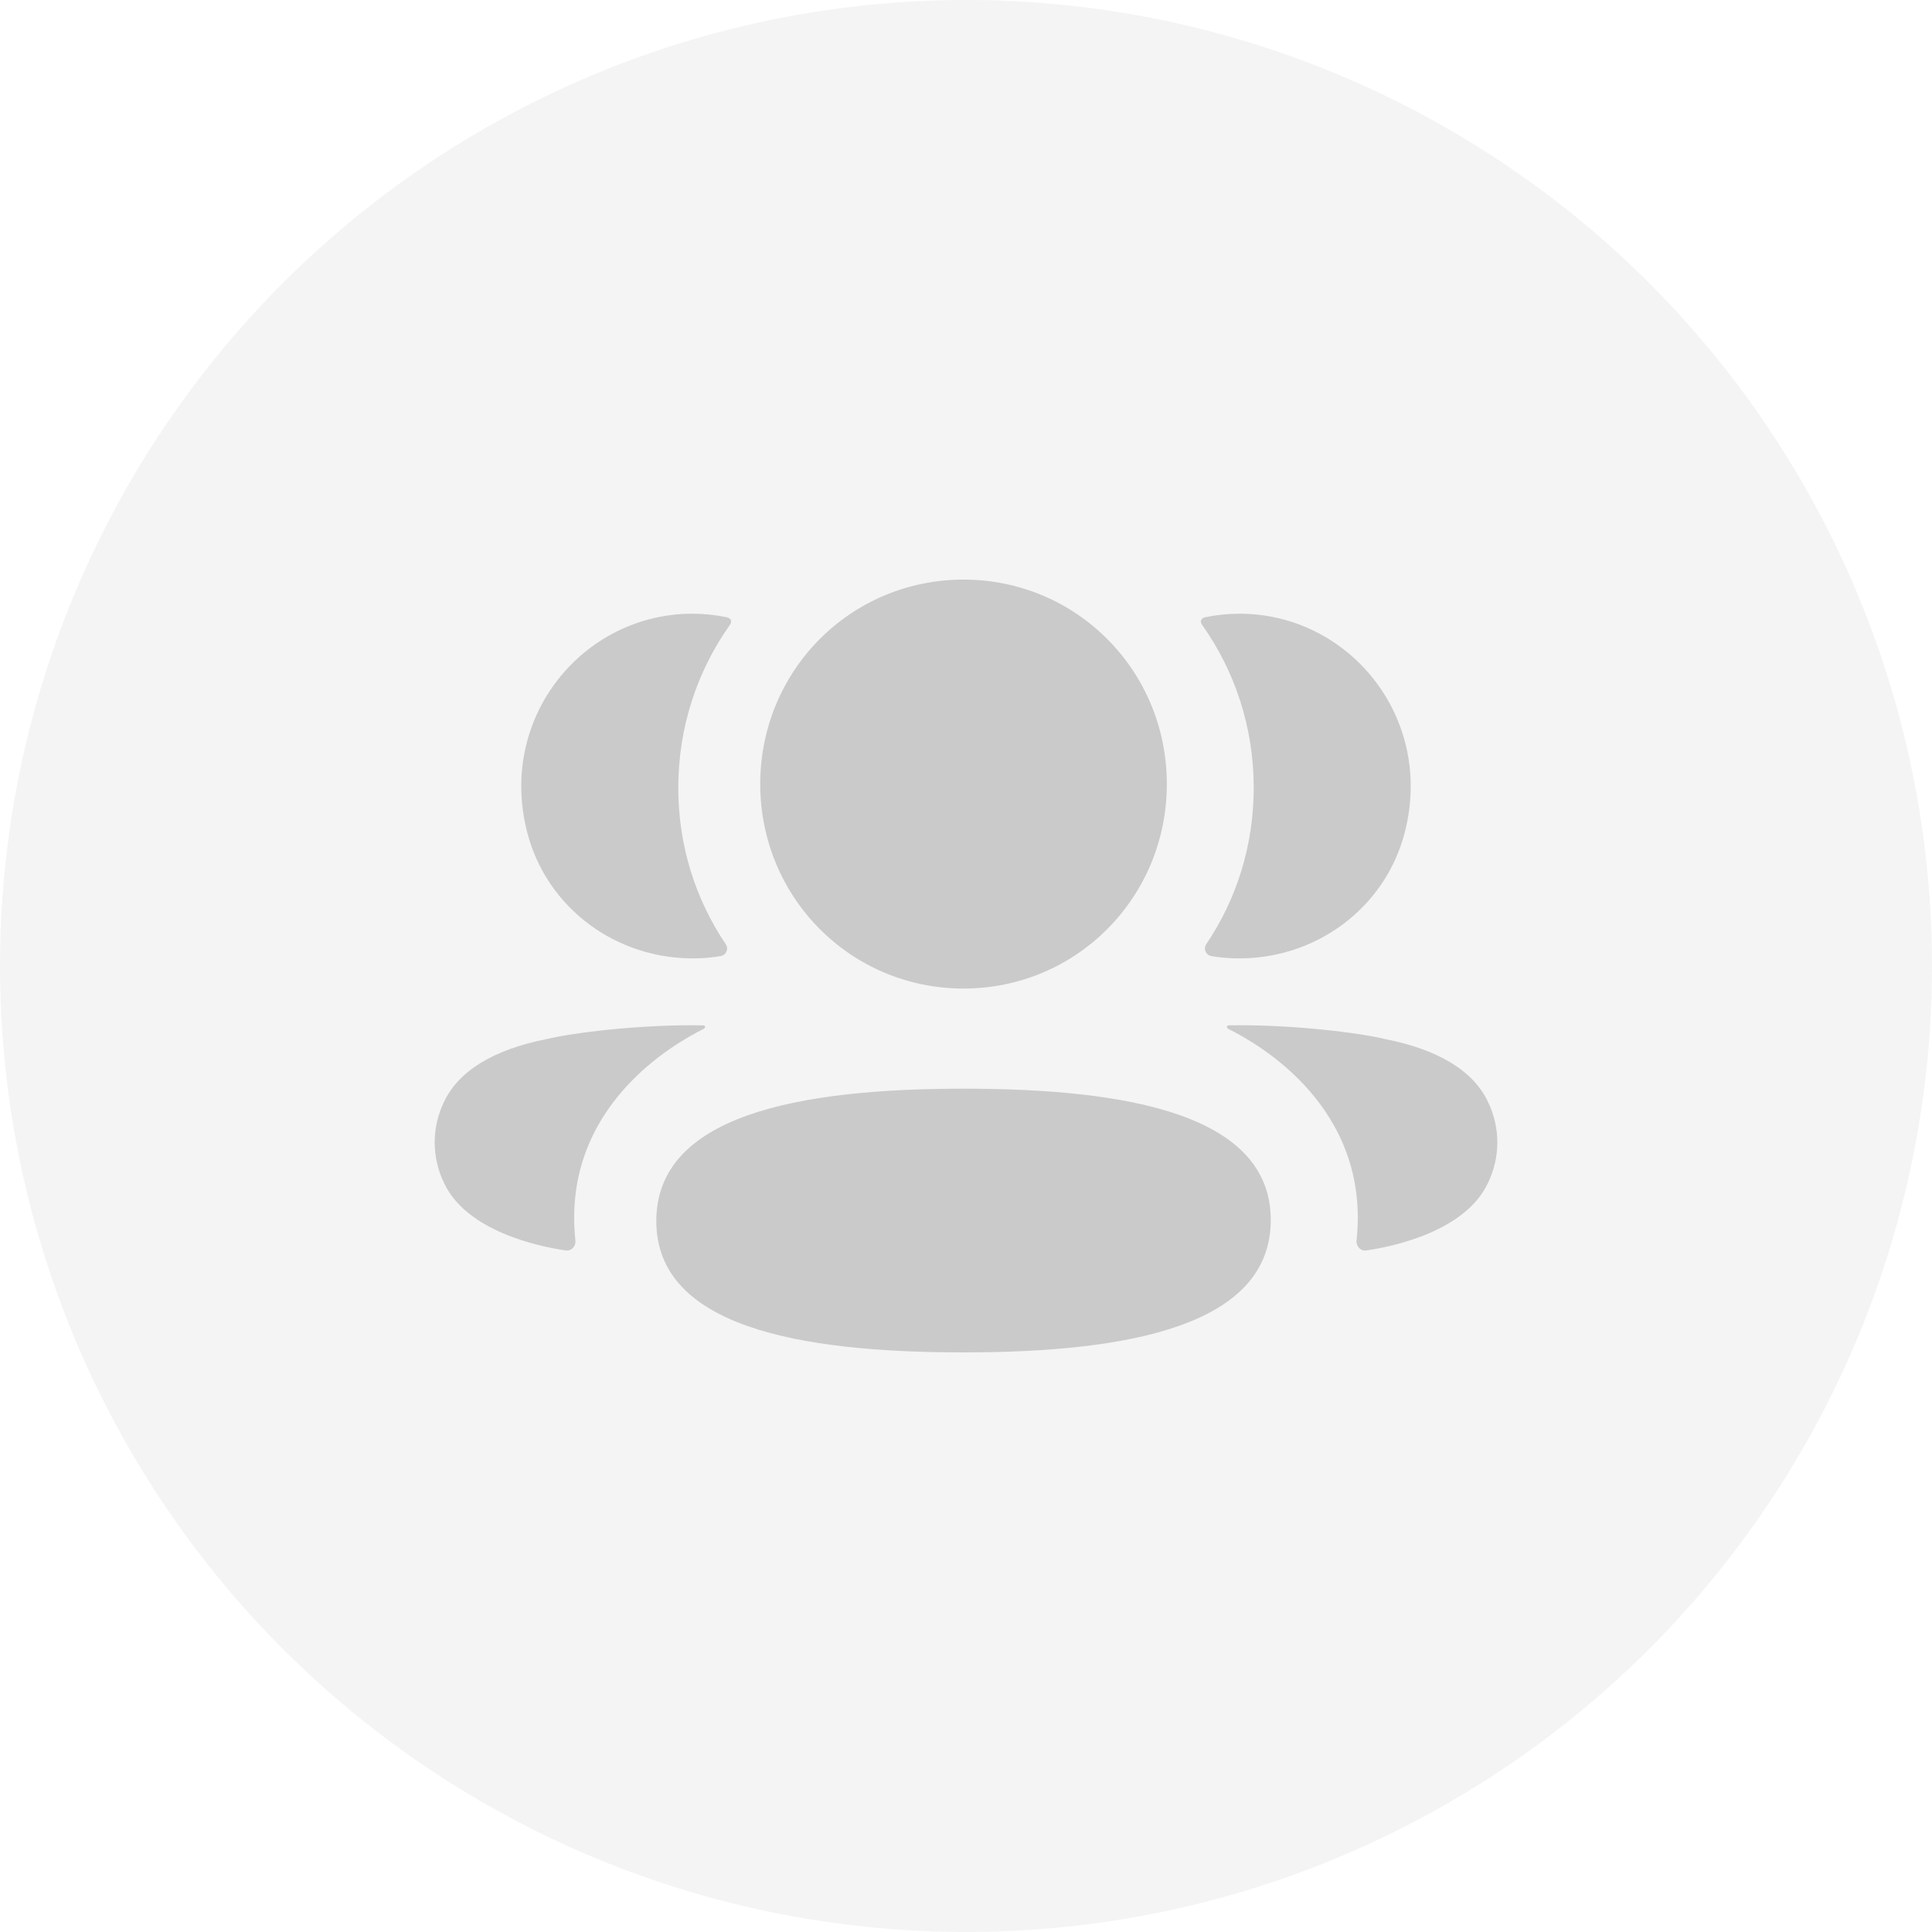 <svg width="40" height="40" viewBox="0 0 40 40" fill="none" xmlns="http://www.w3.org/2000/svg">
<circle opacity="0.2" cx="20" cy="20" r="20" fill="#CACACA"/>
<path fill-rule="evenodd" clip-rule="evenodd" d="M24.158 16.233C24.158 18.582 22.285 20.467 19.949 20.467C17.613 20.467 15.74 18.582 15.74 16.233C15.74 13.882 17.613 12 19.949 12C22.285 12 24.158 13.882 24.158 16.233ZM19.949 28C16.518 28 13.588 27.456 13.588 25.28C13.588 23.103 16.499 22.54 19.949 22.54C23.38 22.54 26.31 23.084 26.31 25.26C26.31 27.436 23.399 28 19.949 28ZM25.957 16.309C25.957 17.507 25.6 18.623 24.973 19.55C24.909 19.646 24.966 19.775 25.08 19.795C25.236 19.822 25.398 19.837 25.563 19.841C27.206 19.885 28.681 18.821 29.088 17.22C29.692 14.841 27.92 12.706 25.663 12.706C25.418 12.706 25.183 12.732 24.955 12.779C24.924 12.786 24.891 12.8 24.873 12.828C24.851 12.863 24.867 12.909 24.889 12.938C25.567 13.894 25.957 15.059 25.957 16.309ZM28.678 21.513C29.782 21.73 30.508 22.173 30.809 22.817C31.064 23.345 31.064 23.959 30.809 24.486C30.349 25.485 28.865 25.806 28.289 25.889C28.17 25.907 28.074 25.803 28.086 25.683C28.381 22.916 26.038 21.604 25.431 21.302C25.405 21.288 25.4 21.268 25.403 21.255C25.405 21.246 25.415 21.232 25.435 21.229C26.747 21.205 28.157 21.385 28.678 21.513ZM14.437 19.841C14.602 19.837 14.763 19.822 14.921 19.794C15.034 19.775 15.092 19.646 15.027 19.55C14.4 18.623 14.043 17.507 14.043 16.309C14.043 15.059 14.434 13.894 15.111 12.938C15.133 12.908 15.148 12.863 15.127 12.828C15.11 12.801 15.075 12.786 15.045 12.779C14.816 12.732 14.581 12.706 14.336 12.706C12.079 12.706 10.307 14.841 10.912 17.22C11.319 18.821 12.794 19.884 14.437 19.841ZM14.597 21.255C14.6 21.268 14.594 21.288 14.569 21.302C13.962 21.604 11.619 22.916 11.913 25.683C11.926 25.803 11.831 25.906 11.712 25.889C11.135 25.806 9.652 25.485 9.191 24.487C8.936 23.958 8.936 23.346 9.191 22.817C9.492 22.173 10.217 21.73 11.322 21.512C11.844 21.385 13.253 21.205 14.566 21.229C14.585 21.232 14.595 21.246 14.597 21.255Z" fill="#CACACA"/>
</svg>
